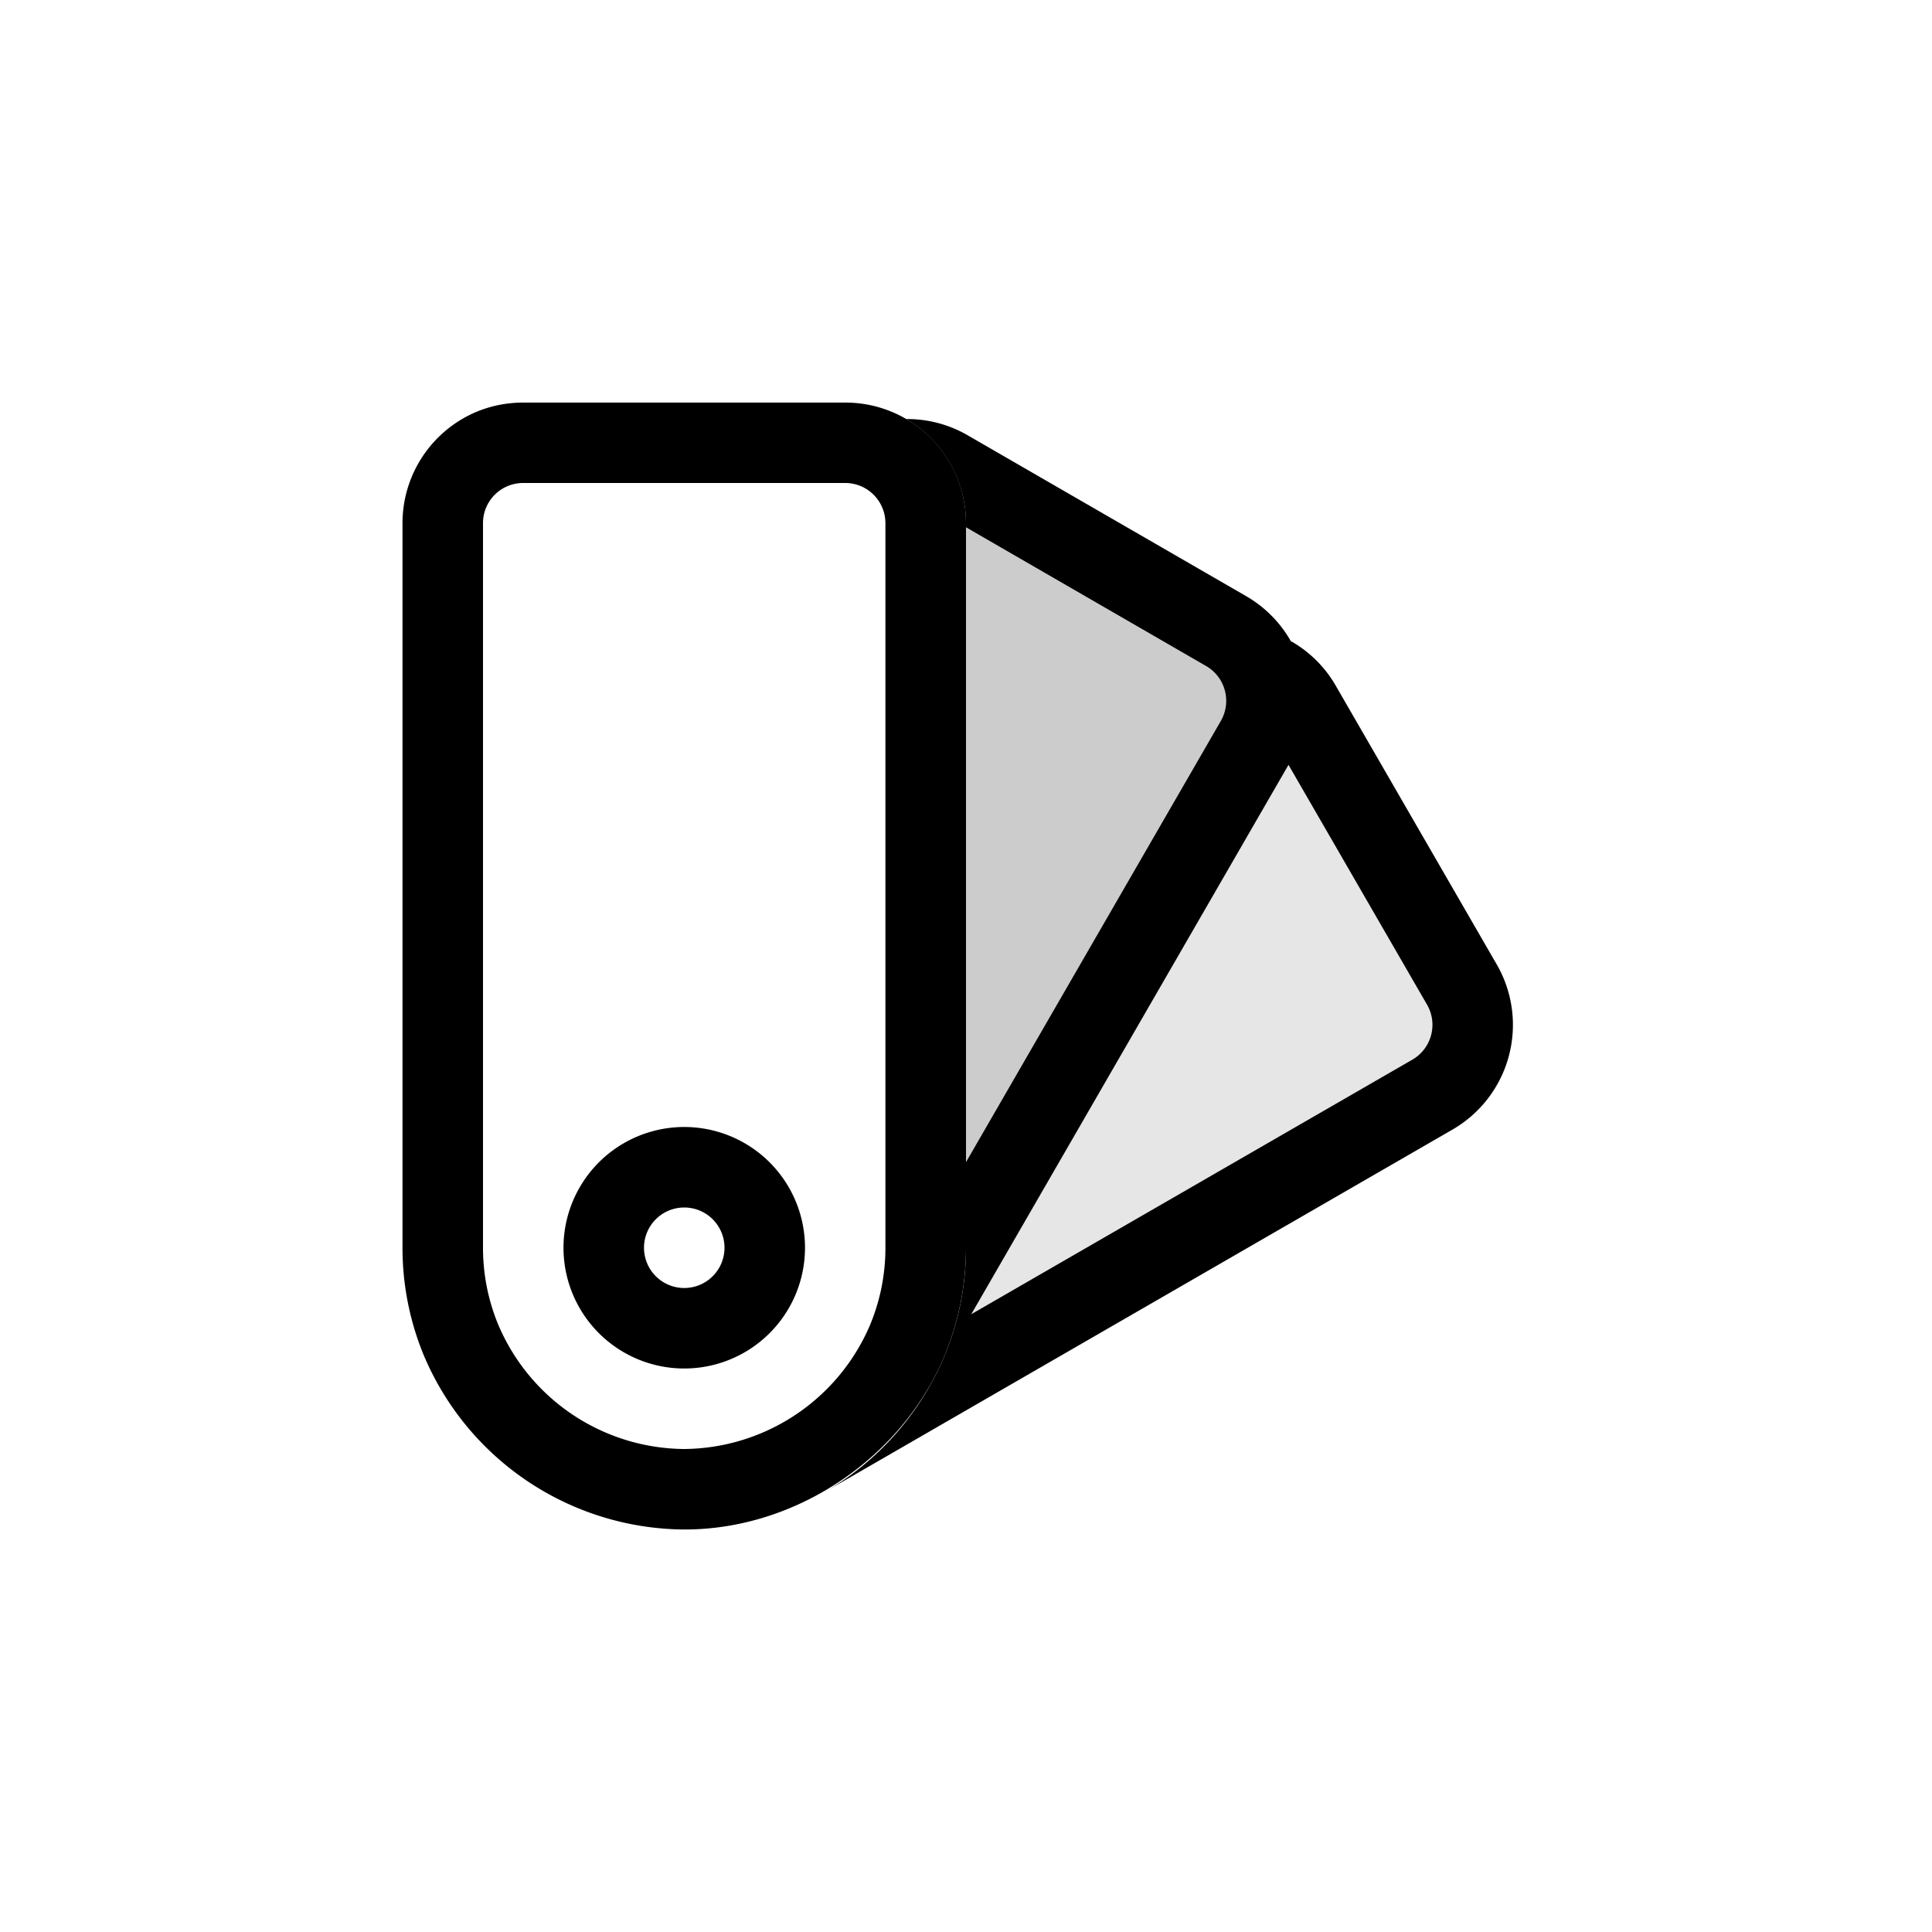 <svg xmlns="http://www.w3.org/2000/svg" width="24" height="24" fill="none" viewBox="0 0 24 24">
  <path fill="#000" d="m16.593 8.519 2 3.464a1.499 1.499 0 0 1-.549 2.05l-7.758 4.478a3.516 3.516 0 0 0 1.28-1.32l-.035.059 4.5-7.794a1.5 1.5 0 0 0 .005-1.492c.224.127.42.315.557.555Z" opacity=".1"/>
  <path fill="#000" d="m12.018 5.407 3.464 2a1.5 1.5 0 0 1 .55 2.05l-4.5 7.793.077-.142A3.465 3.465 0 0 0 12 15.5v-9a1.5 1.5 0 0 0-.742-1.294c.258-.002.52.062.76.2v.001Z" opacity=".2"/>
  <path fill="#000" fill-rule="evenodd" d="M11.258 5.206c.258-.002.52.062.76.2l3.464 2.001a1.5 1.5 0 0 1 .565.58l-.01-.022c.223.127.418.313.556.553l2 3.463a1.502 1.502 0 0 1-.55 2.051l-7.757 4.478a3.517 3.517 0 0 0 1.336-1.428l-.013.026-.078.141.028-.048.05-.093A3.462 3.462 0 0 0 12 15.5v-1.063l3.165-5.48a.5.5 0 0 0-.183-.684L12 6.55V6.5a1.502 1.502 0 0 0-.742-1.294Zm.807 11.12 5.479-3.162a.5.5 0 0 0 .183-.684l-1.721-2.979-3.941 6.825ZM8.5 14a1.5 1.5 0 1 1 0 3 1.5 1.5 0 0 1 0-3Zm0 1a.5.5 0 1 0 0 1 .5.5 0 0 0 0-1Z" clip-rule="evenodd"/>
  <path fill="#000" fill-rule="evenodd" d="M10.5 5.001a1.498 1.498 0 0 1 1.387.925c.075.182.113.377.113.574v8.999c0 .46-.09.916-.266 1.34-.52 1.255-1.83 2.163-3.235 2.161a3.537 3.537 0 0 1-3.233-2.16A3.492 3.492 0 0 1 5 15.499V6.5a1.5 1.5 0 0 1 .926-1.387c.182-.075.377-.112.574-.112h4ZM6.498 6A.498.498 0 0 0 6 6.498v9.003c0 .328.064.653.19.956A2.53 2.53 0 0 0 8.498 18a2.532 2.532 0 0 0 2.311-1.543 2.49 2.49 0 0 0 .19-.956V6.498a.5.5 0 0 0-.308-.46.498.498 0 0 0-.19-.038H6.498Z" clip-rule="evenodd"/>
</svg>
